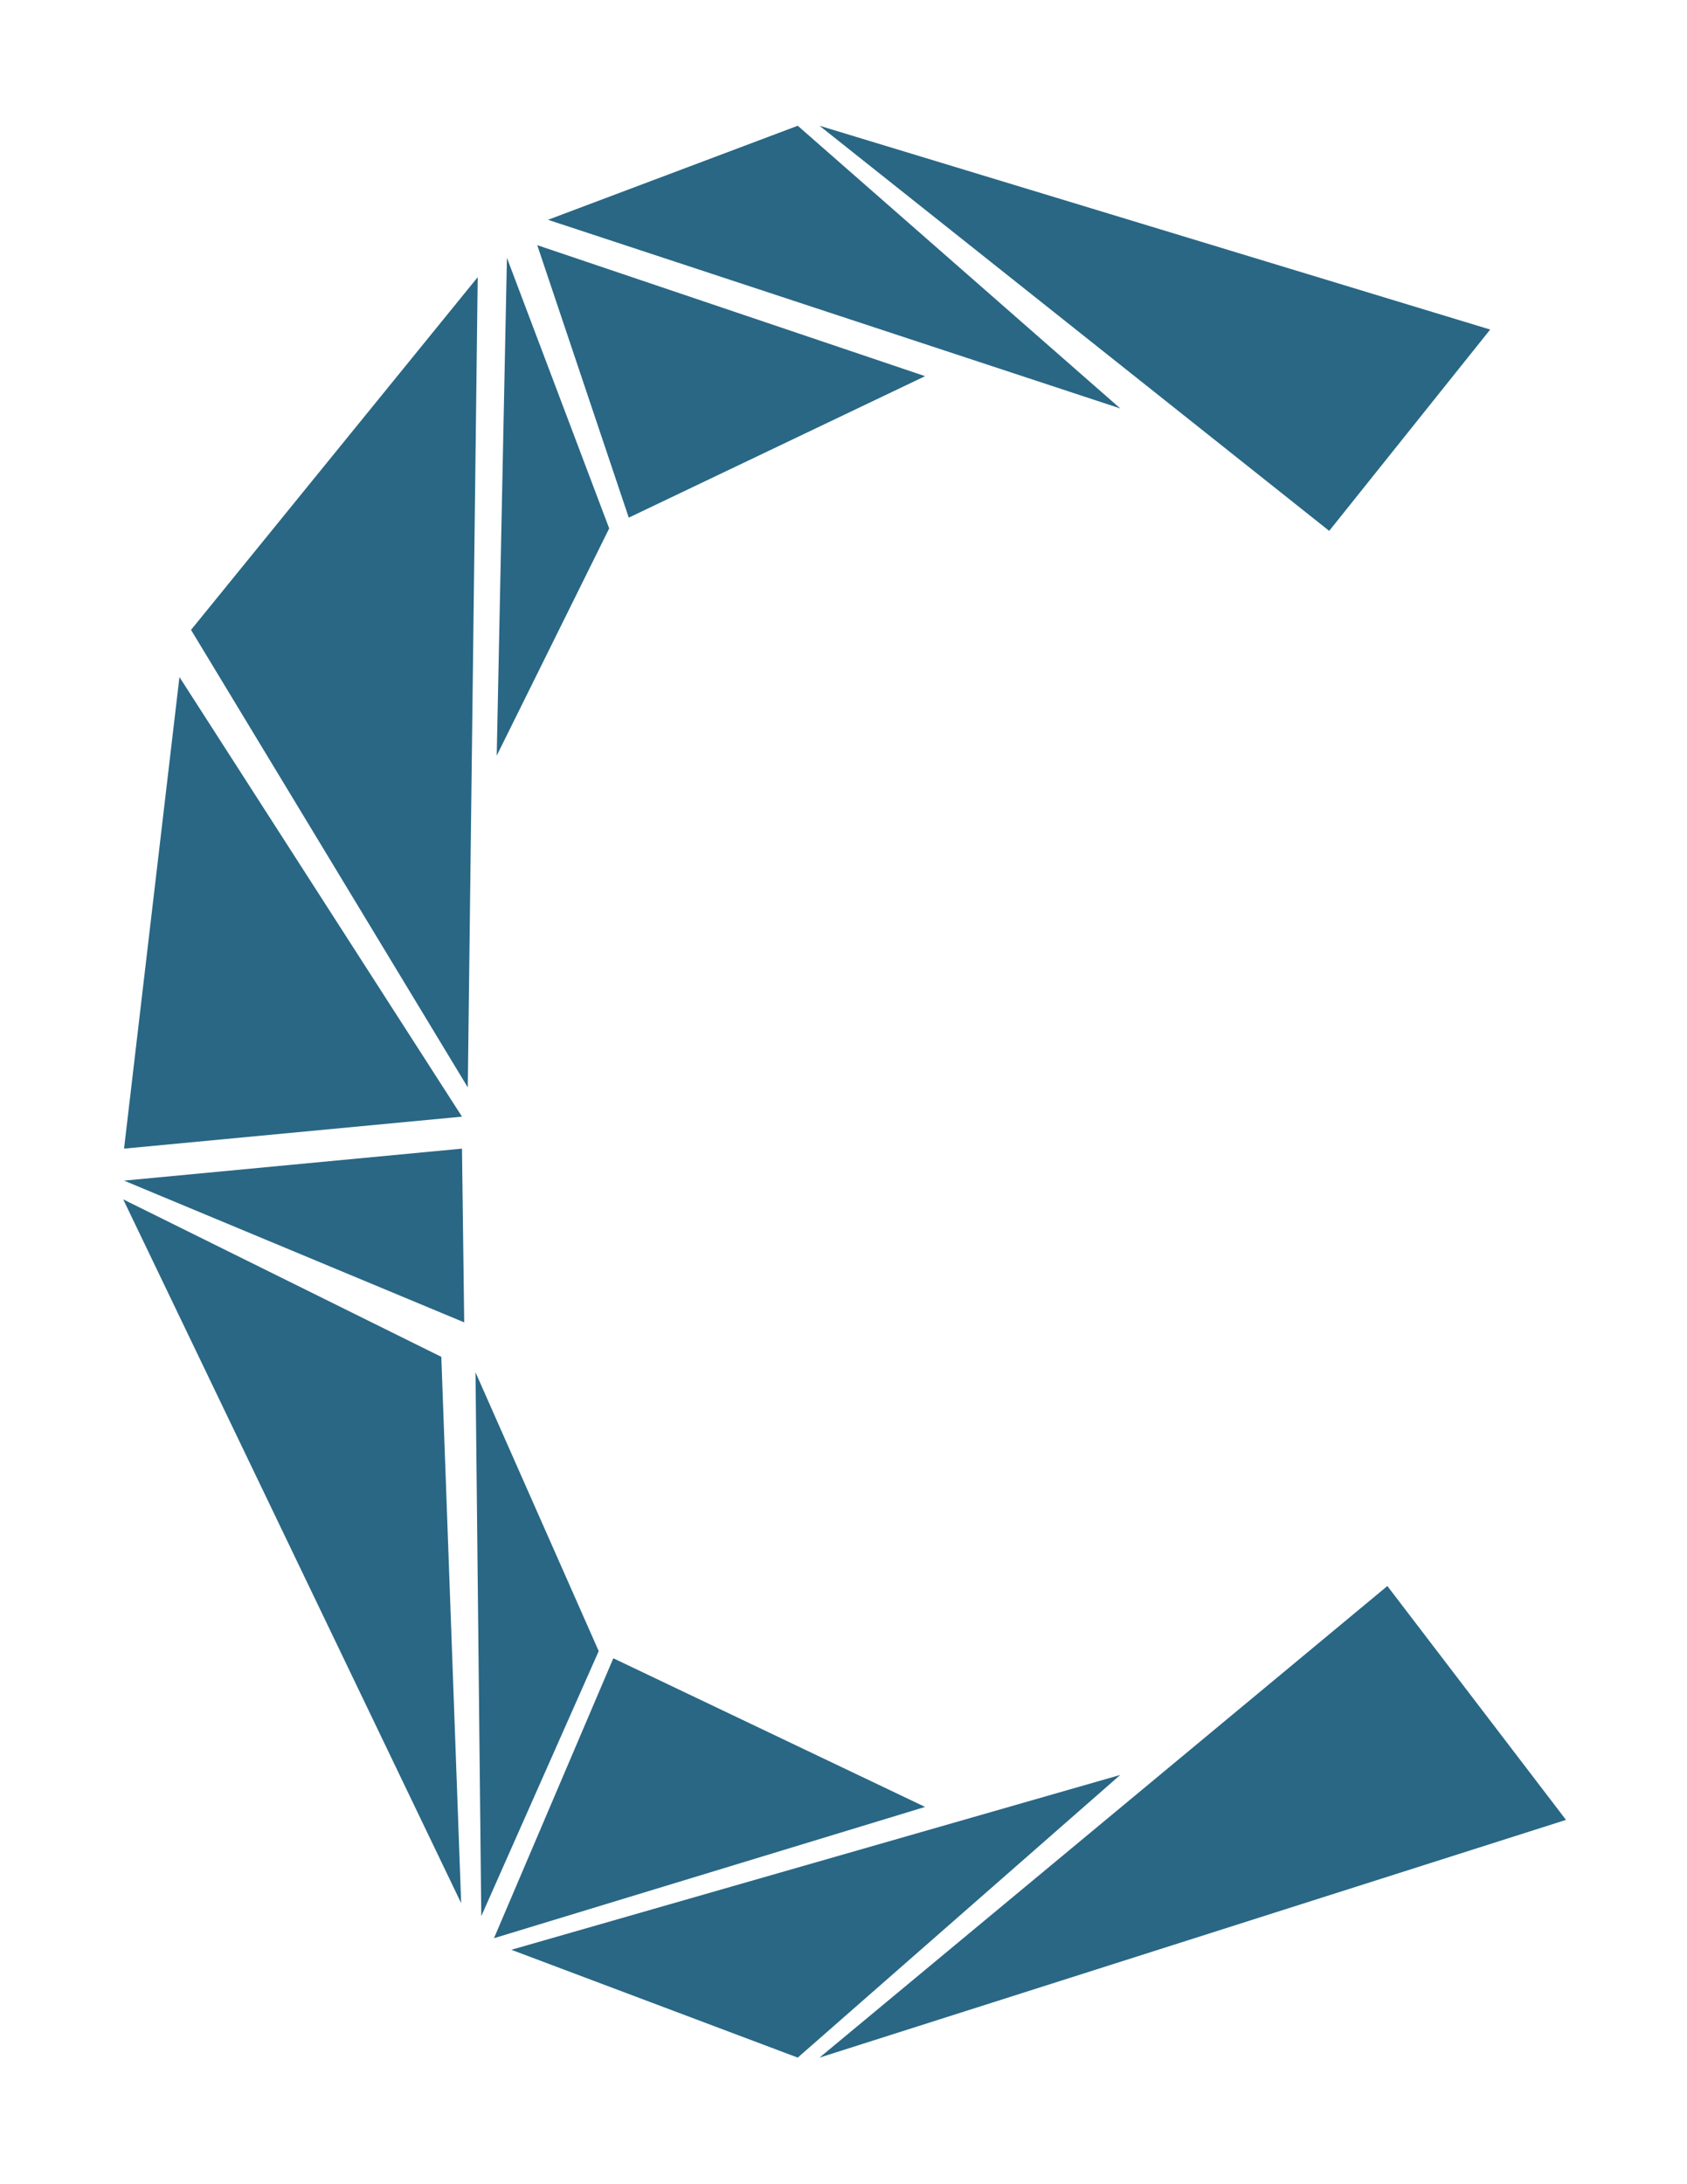 <?xml version="1.0" encoding="utf-8"?>
<!-- Generator: Adobe Illustrator 20.1.0, SVG Export Plug-In . SVG Version: 6.00 Build 0)  -->
<svg version="1.1" id="Layer_1" xmlns="http://www.w3.org/2000/svg" xmlns:xlink="http://www.w3.org/1999/xlink" x="0px" y="0px"
	 width="612px" height="792px" viewBox="0 0 612 792" style="enable-background:new 0 0 612 792;" xml:space="preserve">
<style type="text/css">
	.st0{fill:#296785;}
</style>
<g>
	<polygon class="st0" points="540.6,119.5 482.2,192.5 297.3,45.6 	"/>
	<polygon class="st0" points="406.4,148.1 289.4,45.6 198.8,79.7 	"/>
	<polygon class="st0" points="194.9,88.9 335.6,136.4 228.1,187.7 	"/>
	<polygon class="st0" points="169.7,394.3 69.3,228.4 173.3,100.5 	"/>
	<polygon class="st0" points="180.2,274 221,191.6 183.9,93.5 	"/>
	<polygon class="st0" points="65.1,245.5 167.6,404.9 45,416.5 	"/>
	<polygon class="st0" points="568.1,659.9 503.3,575.1 297.3,746.1 	"/>
	<polygon class="st0" points="406.4,643.6 289.4,746.1 185.5,707 	"/>
	<polygon class="st0" points="179.2,702.8 335.6,655.2 222.5,601.3 	"/>
	<polygon class="st0" points="172.5,497.6 174.6,694.8 217.2,598.7 	"/>
	<polygon class="st0" points="167.6,416.5 168.4,479.5 45,428.1 	"/>
	<polygon class="st0" points="44.7,434.9 167.3,690.1 160.1,492 	"/>
</g>
</svg>
